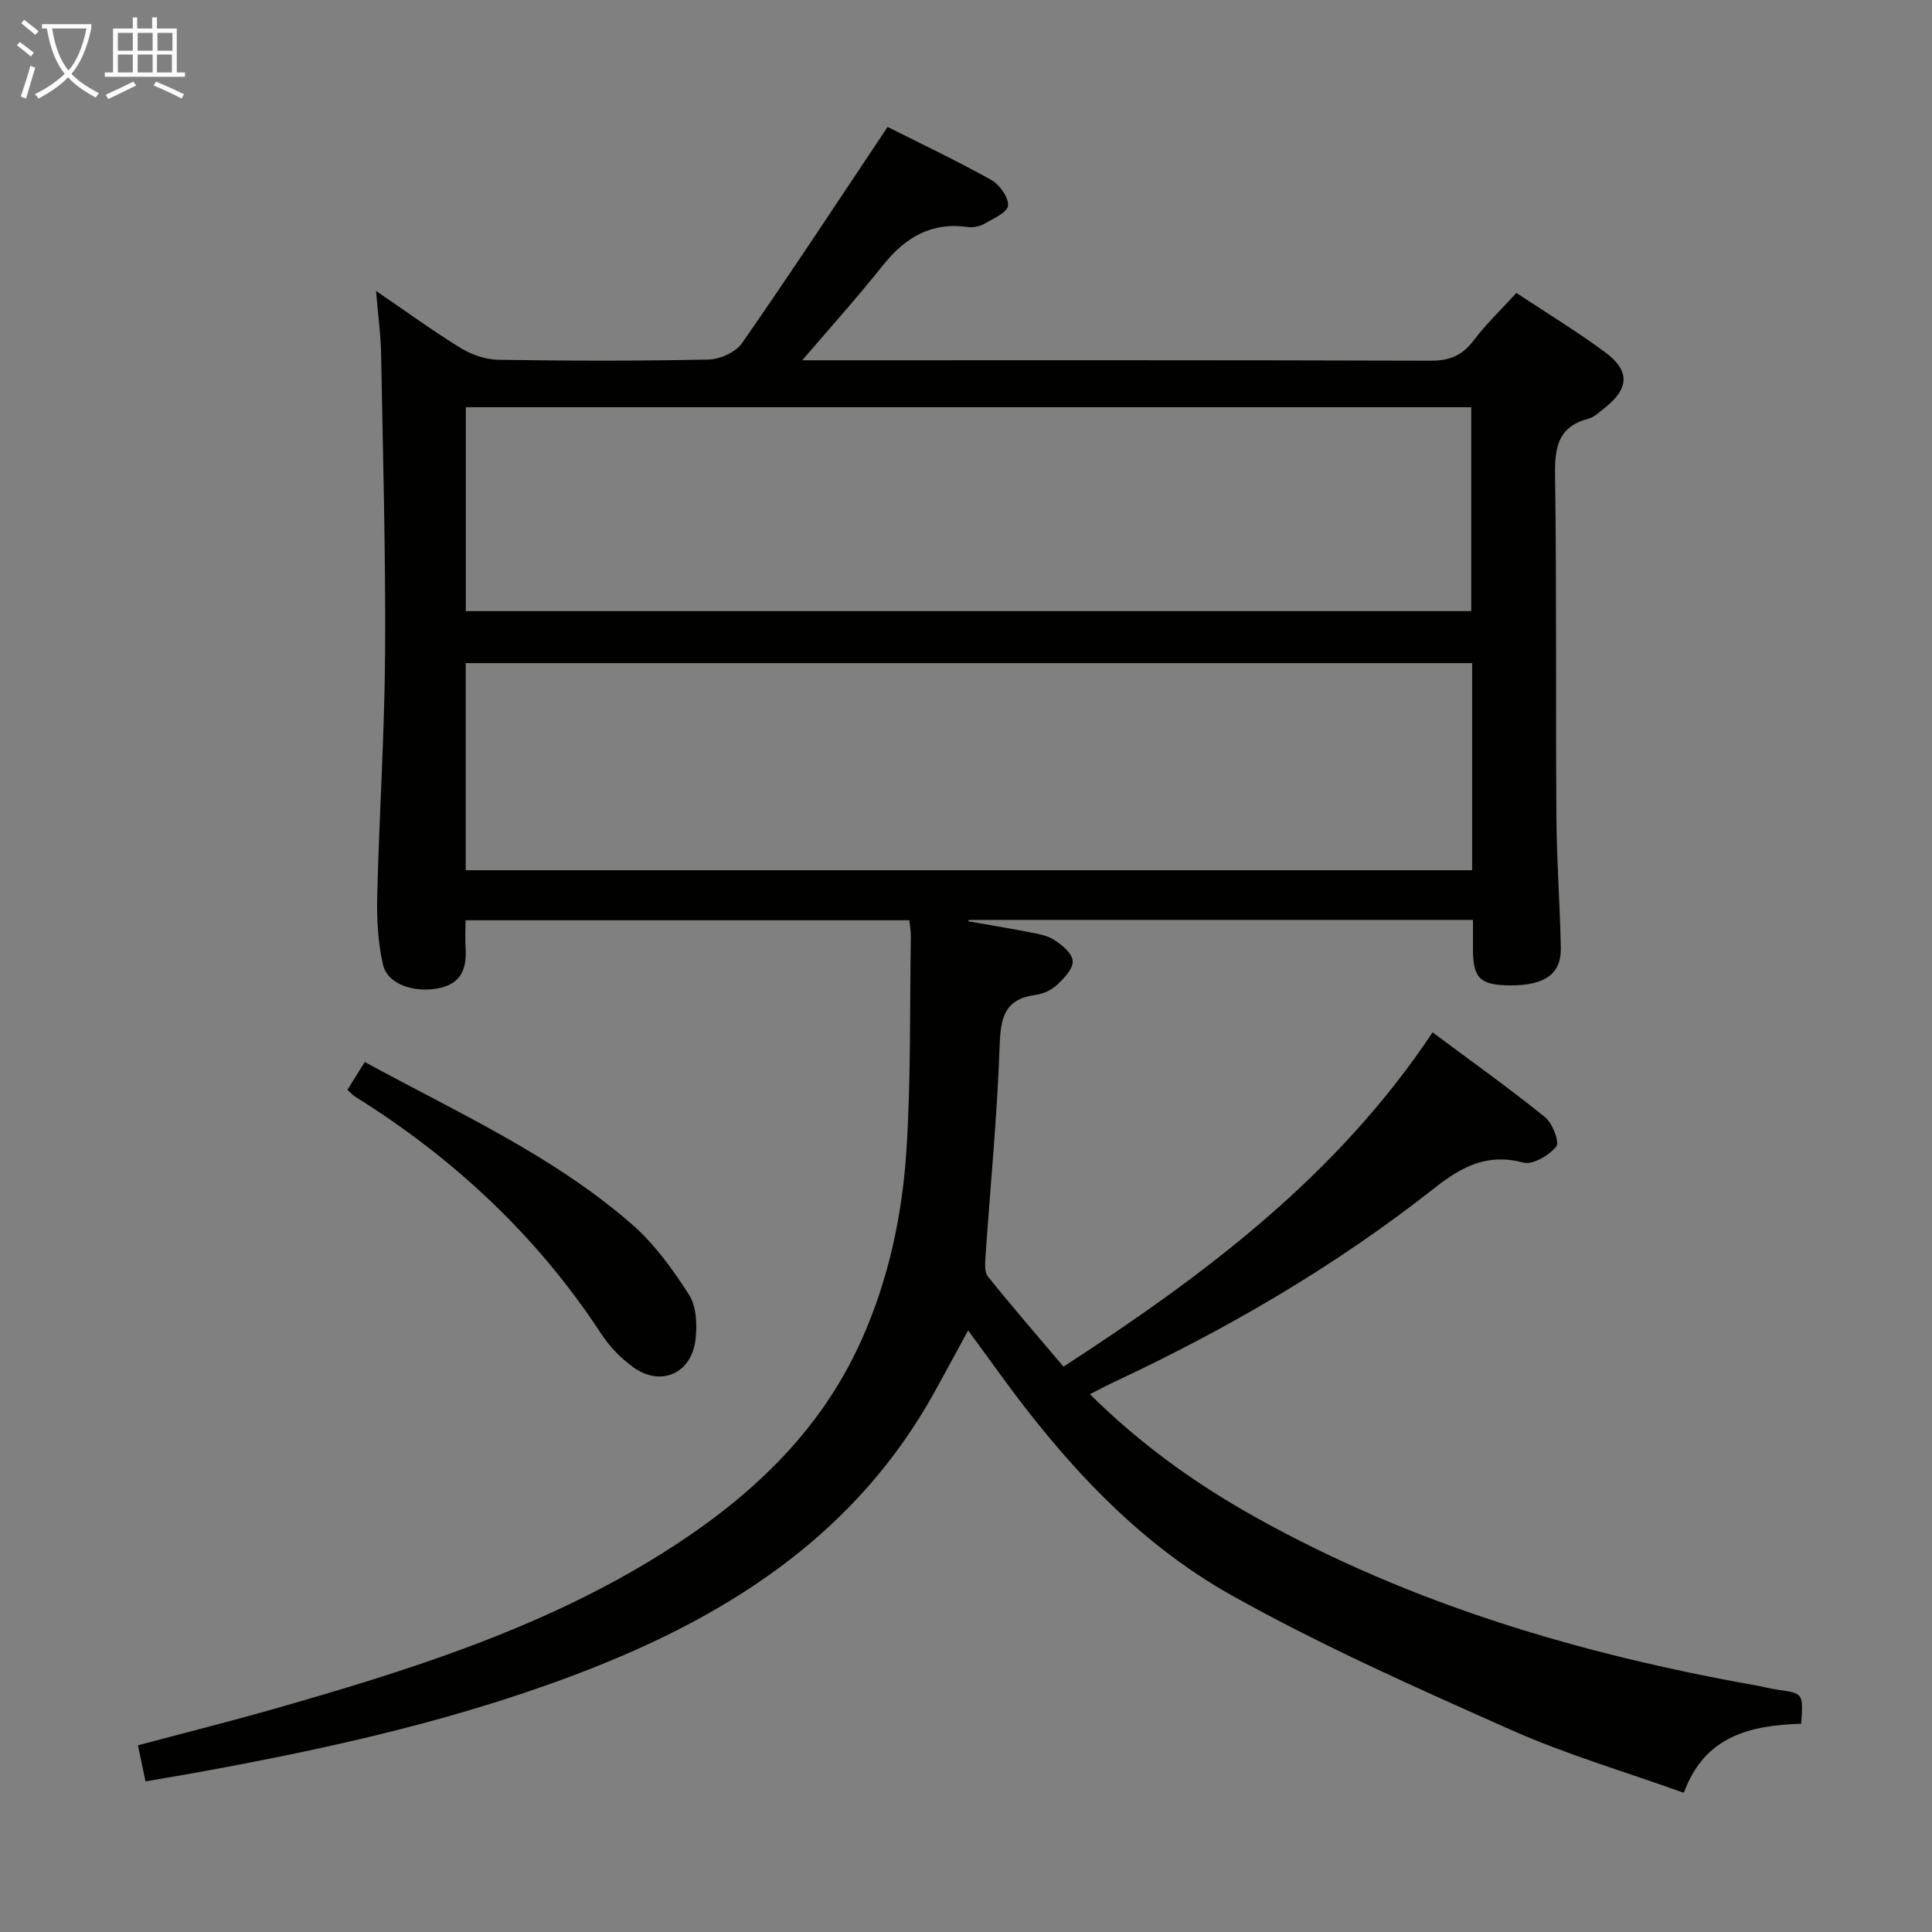 <svg enable-background="new 0 0 400 400" viewBox="0 0 400 400" xmlns="http://www.w3.org/2000/svg"><rect x="0" y="0" width="400" height="400" fill="#808080" stroke="none"/><path d="m30.13 368.82c-.54-2.57-1.02-4.82-1.57-7.47 9.48-2.53 18.76-4.86 27.96-7.48 28-7.99 55.76-16.68 80.68-32.33 17.49-10.99 32.33-24.55 41.03-43.81 5.75-12.73 8.62-26.25 9.47-40.04.9-14.6.65-29.27.88-43.91.02-.97-.18-1.94-.31-3.25-30.58 0-60.96 0-91.89 0 0 2-.09 3.93.02 5.85.25 4.36-1.01 7.41-5.87 8.28-4.9.88-10.32-.89-11.24-4.95-1.05-4.62-1.31-9.52-1.19-14.28.41-16.79 1.53-33.57 1.63-50.36.13-20.64-.46-41.29-.83-61.93-.07-3.94-.63-7.87-1.05-12.91 6.39 4.35 11.84 8.34 17.59 11.86 2.26 1.38 5.15 2.36 7.77 2.4 14.49.23 29 .26 43.49-.05 2.38-.05 5.63-1.52 6.94-3.41 10.13-14.57 19.88-29.41 30.13-44.75 6.45 3.25 14.08 6.87 21.44 10.96 1.73.96 3.65 3.64 3.49 5.34-.13 1.42-3.1 2.71-4.96 3.78-.94.54-2.28.79-3.36.64-7.54-1.06-12.94 2.12-17.54 7.88-5.6 7.02-11.62 13.71-17.46 20.54-.58-.28-1.16-.55-1.74-.83h5.1c42.5 0 84.99-.05 127.49.09 3.9.01 6.52-1.09 8.86-4.18 2.59-3.42 5.73-6.41 8.86-9.85 6.2 4.1 12.44 7.9 18.3 12.22 5.31 3.92 5.09 7.58-.1 11.66-1.04.82-2.11 1.85-3.32 2.17-6.24 1.64-6.96 5.91-6.87 11.65.34 23.66.11 47.33.28 70.99.06 8.98.74 17.95.91 26.93.1 5.38-3.29 7.75-10.38 7.74-6.29-.01-7.79-1.43-7.81-7.42-.01-1.95 0-3.9 0-6.13-35.16 0-69.77 0-104.38 0-.03.1-.06.19-.1.29 4 .7 8.02 1.35 12.01 2.13 1.95.38 4.07.66 5.69 1.67 1.66 1.03 3.8 2.82 3.91 4.41s-1.79 3.59-3.24 4.95c-1.15 1.08-2.9 1.87-4.47 2.08-6.34.84-7.21 4.64-7.41 10.38-.5 14.61-1.93 29.18-2.93 43.77-.09 1.39-.25 3.22.5 4.15 5.09 6.34 10.42 12.49 15.64 18.66 29.4-19.06 56.71-39.59 76.42-69.21 8.25 6.15 15.95 11.63 23.29 17.56 1.55 1.25 3.04 5.2 2.32 6.08-1.5 1.83-4.86 3.84-6.81 3.32-7.48-1.99-12.74.81-18.44 5.3-20.33 16.03-42.58 29.01-66.01 39.99-1.63.76-3.21 1.61-5.3 2.66 10.38 10.3 21.82 18.5 34.17 25.41 32.41 18.12 67.48 28.44 103.83 34.91 1.47.26 2.92.66 4.4.87 5.31.75 5.31.73 4.86 7.04-10.26.35-19.91 2.32-24.29 14.3-12.16-4.36-24.29-7.92-35.74-13.01-19.55-8.69-39.2-17.41-57.84-27.85-19.86-11.12-35.04-27.91-48.34-46.3-1.94-2.69-3.91-5.35-6.26-8.57-2.5 4.59-4.74 8.76-7.03 12.89-15.77 28.44-40.97 45.19-70.33 56.84-26.83 10.65-54.82 16.83-83.1 21.94-3.11.55-6.22 1.07-9.85 1.7zm274.66-231.53c-69.65 0-138.88 0-208.37 0v42.88h208.37c0-14.4 0-28.37 0-42.88zm-208.35-10.76h208.17c0-14.32 0-28.24 0-42.22-69.54 0-138.75 0-208.17 0z" fill="#010100"/><path d="m71.93 225.63c1.19-1.9 2.31-3.7 3.59-5.76 19.04 10.41 38.87 19.28 55.31 33.6 4.67 4.07 8.46 9.35 11.83 14.6 1.53 2.38 1.67 6.1 1.36 9.1-.74 7.22-7.25 10.08-13.03 5.82-2.49-1.84-4.8-4.21-6.49-6.8-13.27-20.27-30.51-36.37-50.99-49.15-.53-.34-.96-.86-1.58-1.41z" fill="#010100"/><g fill="#fafbfa"><path d="m6.4 11.7c-1-.8-1.9-1.6-2.9-2.3l.6-.7c.9.7 1.9 1.4 2.9 2.2zm-2.1 8.3c.7-2.1 1.4-4.2 2-6.4.2.1.6.3 1 .4-.7 2.3-1.3 4.4-1.9 6.4zm3-12.8c-1.1-.9-2.1-1.7-2.9-2.4l.6-.7c1 .8 2 1.5 3 2.4zm1.4-1.3v-.9h10.2v.9c-.9 4.2-2.3 7.3-4.1 9.4 1.3 1.4 3.2 2.7 5.7 4-.2.2-.4.5-.7.9-2.5-1.4-4.4-2.7-5.7-4.2-1.4 1.5-3.5 3-6.1 4.4 0 0 0 0-.1-.1-.3-.4-.5-.7-.7-.8 2.7-1.3 4.7-2.8 6.2-4.2-1.8-2.2-3-5.3-3.7-9.4zm9.2 0h-7.1c.6 3.8 1.7 6.7 3.4 8.7 1.7-2 2.9-4.8 3.7-8.7z"/><path d="m31.6 3.6h.9v2.3h4.1v9.1h1.7v.9h-16.6v-.9h1.7v-9.1h4.1v-2.3h.9v2.3h3.1v-2.3zm-4 13.3.6.8c-1.9.9-3.8 1.9-5.8 2.8-.2-.3-.3-.6-.5-.9 2-.9 3.9-1.8 5.7-2.7zm-3.2-10.1v3.7h3.1v-3.7zm0 4.5v3.7h3.1v-3.7zm4.1-4.5v3.7h3.1v-3.7zm0 4.5v3.7h3.1v-3.7zm9.1 9.1c-2.1-1.1-4.1-2-5.8-2.7l.5-.8c2.2.9 4.1 1.8 5.8 2.6zm-1.9-13.6h-3.1v3.7h3.1zm-3.2 4.5v3.7h3.1v-3.7z"/></g></svg>